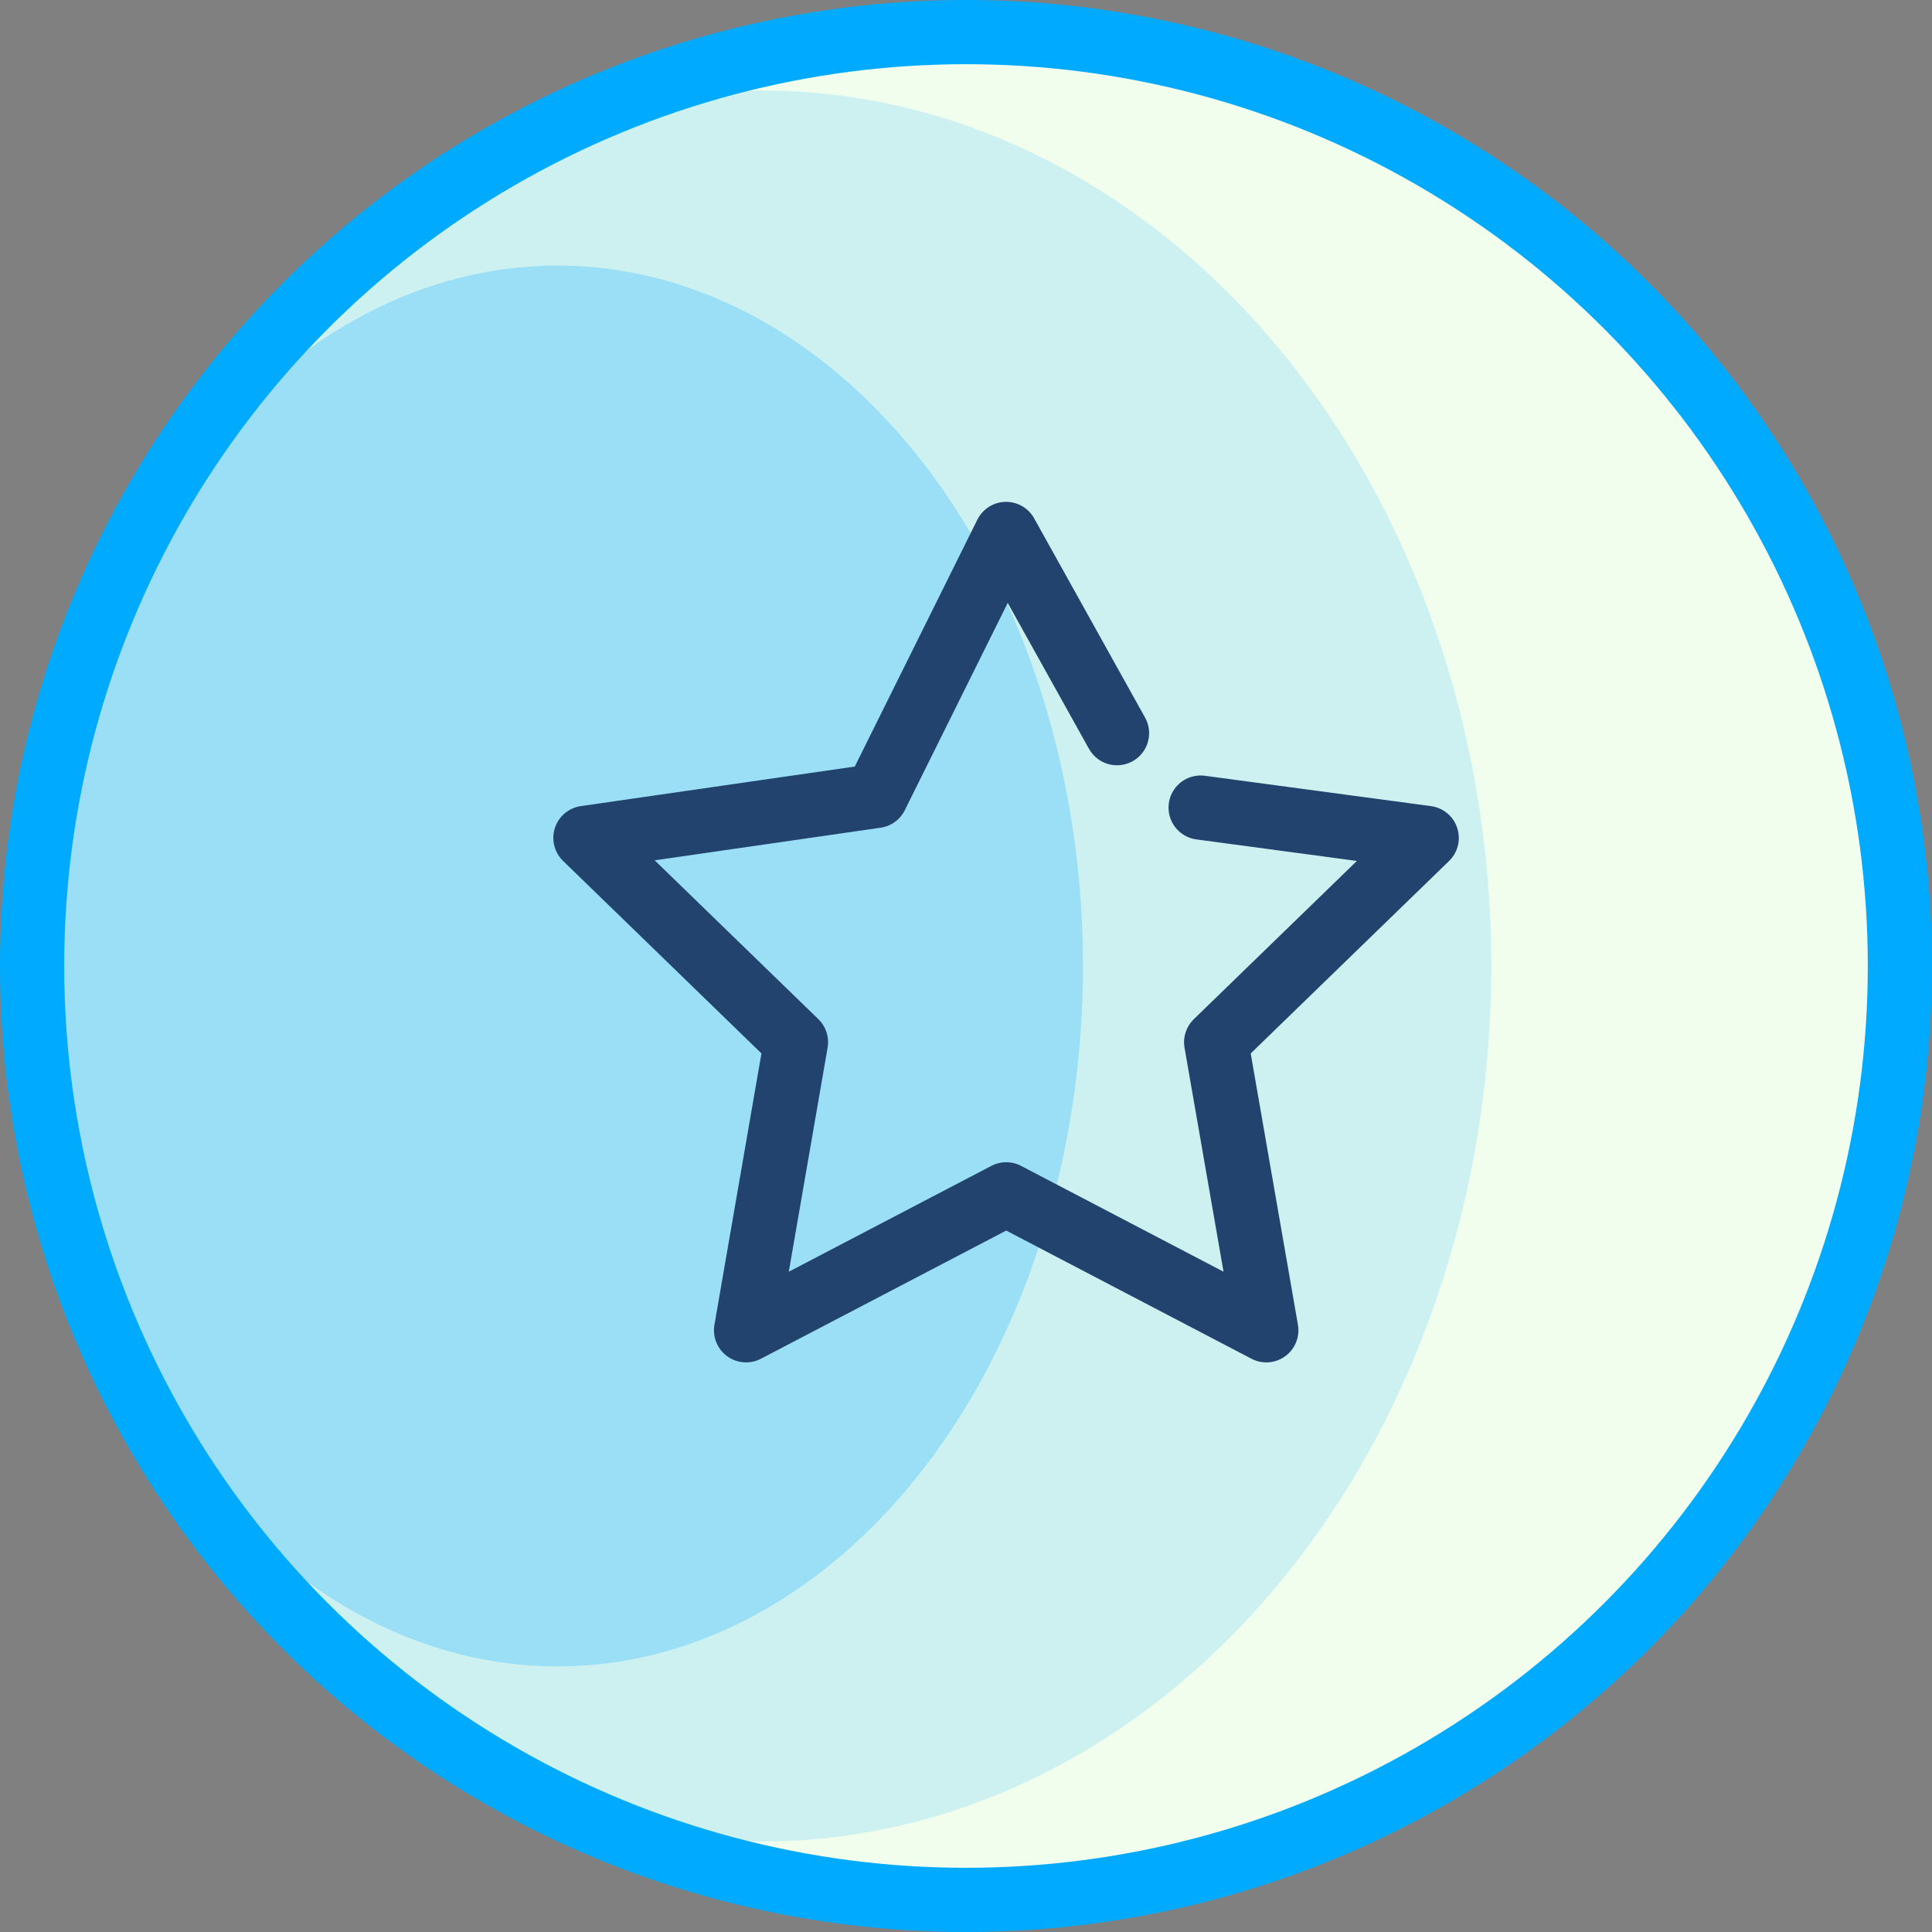 <svg xmlns="http://www.w3.org/2000/svg" width="33.1" height="33.1" viewBox="0 0 33.1 33.1">
  <rect x="0" y="0" width="33.1" height="33.1" fill="#808080" stroke="none"/>
  <g id="Group_8984" data-name="Group 8984" transform="translate(-346.45 -1118.9)">
    <path id="Path_74177" data-name="Path 74177" d="M16,0A16,16,0,1,1,0,16,16,16,0,0,1,16,0Z" transform="translate(347 1119.45)" fill="#f1feee"/>
    <ellipse id="Ellipse_125" data-name="Ellipse 125" cx="12.5" cy="15" rx="12.5" ry="15" transform="translate(347 1120.45)" fill="#0af" opacity="0.15"/>
    <ellipse id="Ellipse_126" data-name="Ellipse 126" cx="9.002" cy="12" rx="9.002" ry="12" transform="translate(347 1123.45)" fill="#0af" opacity="0.25"/>
    <g id="Group_8957" data-name="Group 8957" transform="translate(38.55 -134.864)">
      <path id="Path_73916" data-name="Path 73916" d="M19.47,12.6l3.873.52-3.607,3.5.859,4.935-4.456-2.329-4.457,2.329.855-4.936-3.607-3.5,4.979-.719,2.228-4.488,1.9,3.413" transform="translate(309 1255)" fill="none" stroke="#21436d" stroke-linecap="round" stroke-linejoin="round" stroke-width="1.1"/>
    </g>
    <g id="Group_8983" data-name="Group 8983" transform="translate(-0.004)">
      <circle id="Ellipse_107" data-name="Ellipse 107" cx="16" cy="16" r="16" transform="translate(347.004 1119.45)" fill="none" stroke="#0af" stroke-width="1.1"/>
    </g>
  </g>
</svg>
